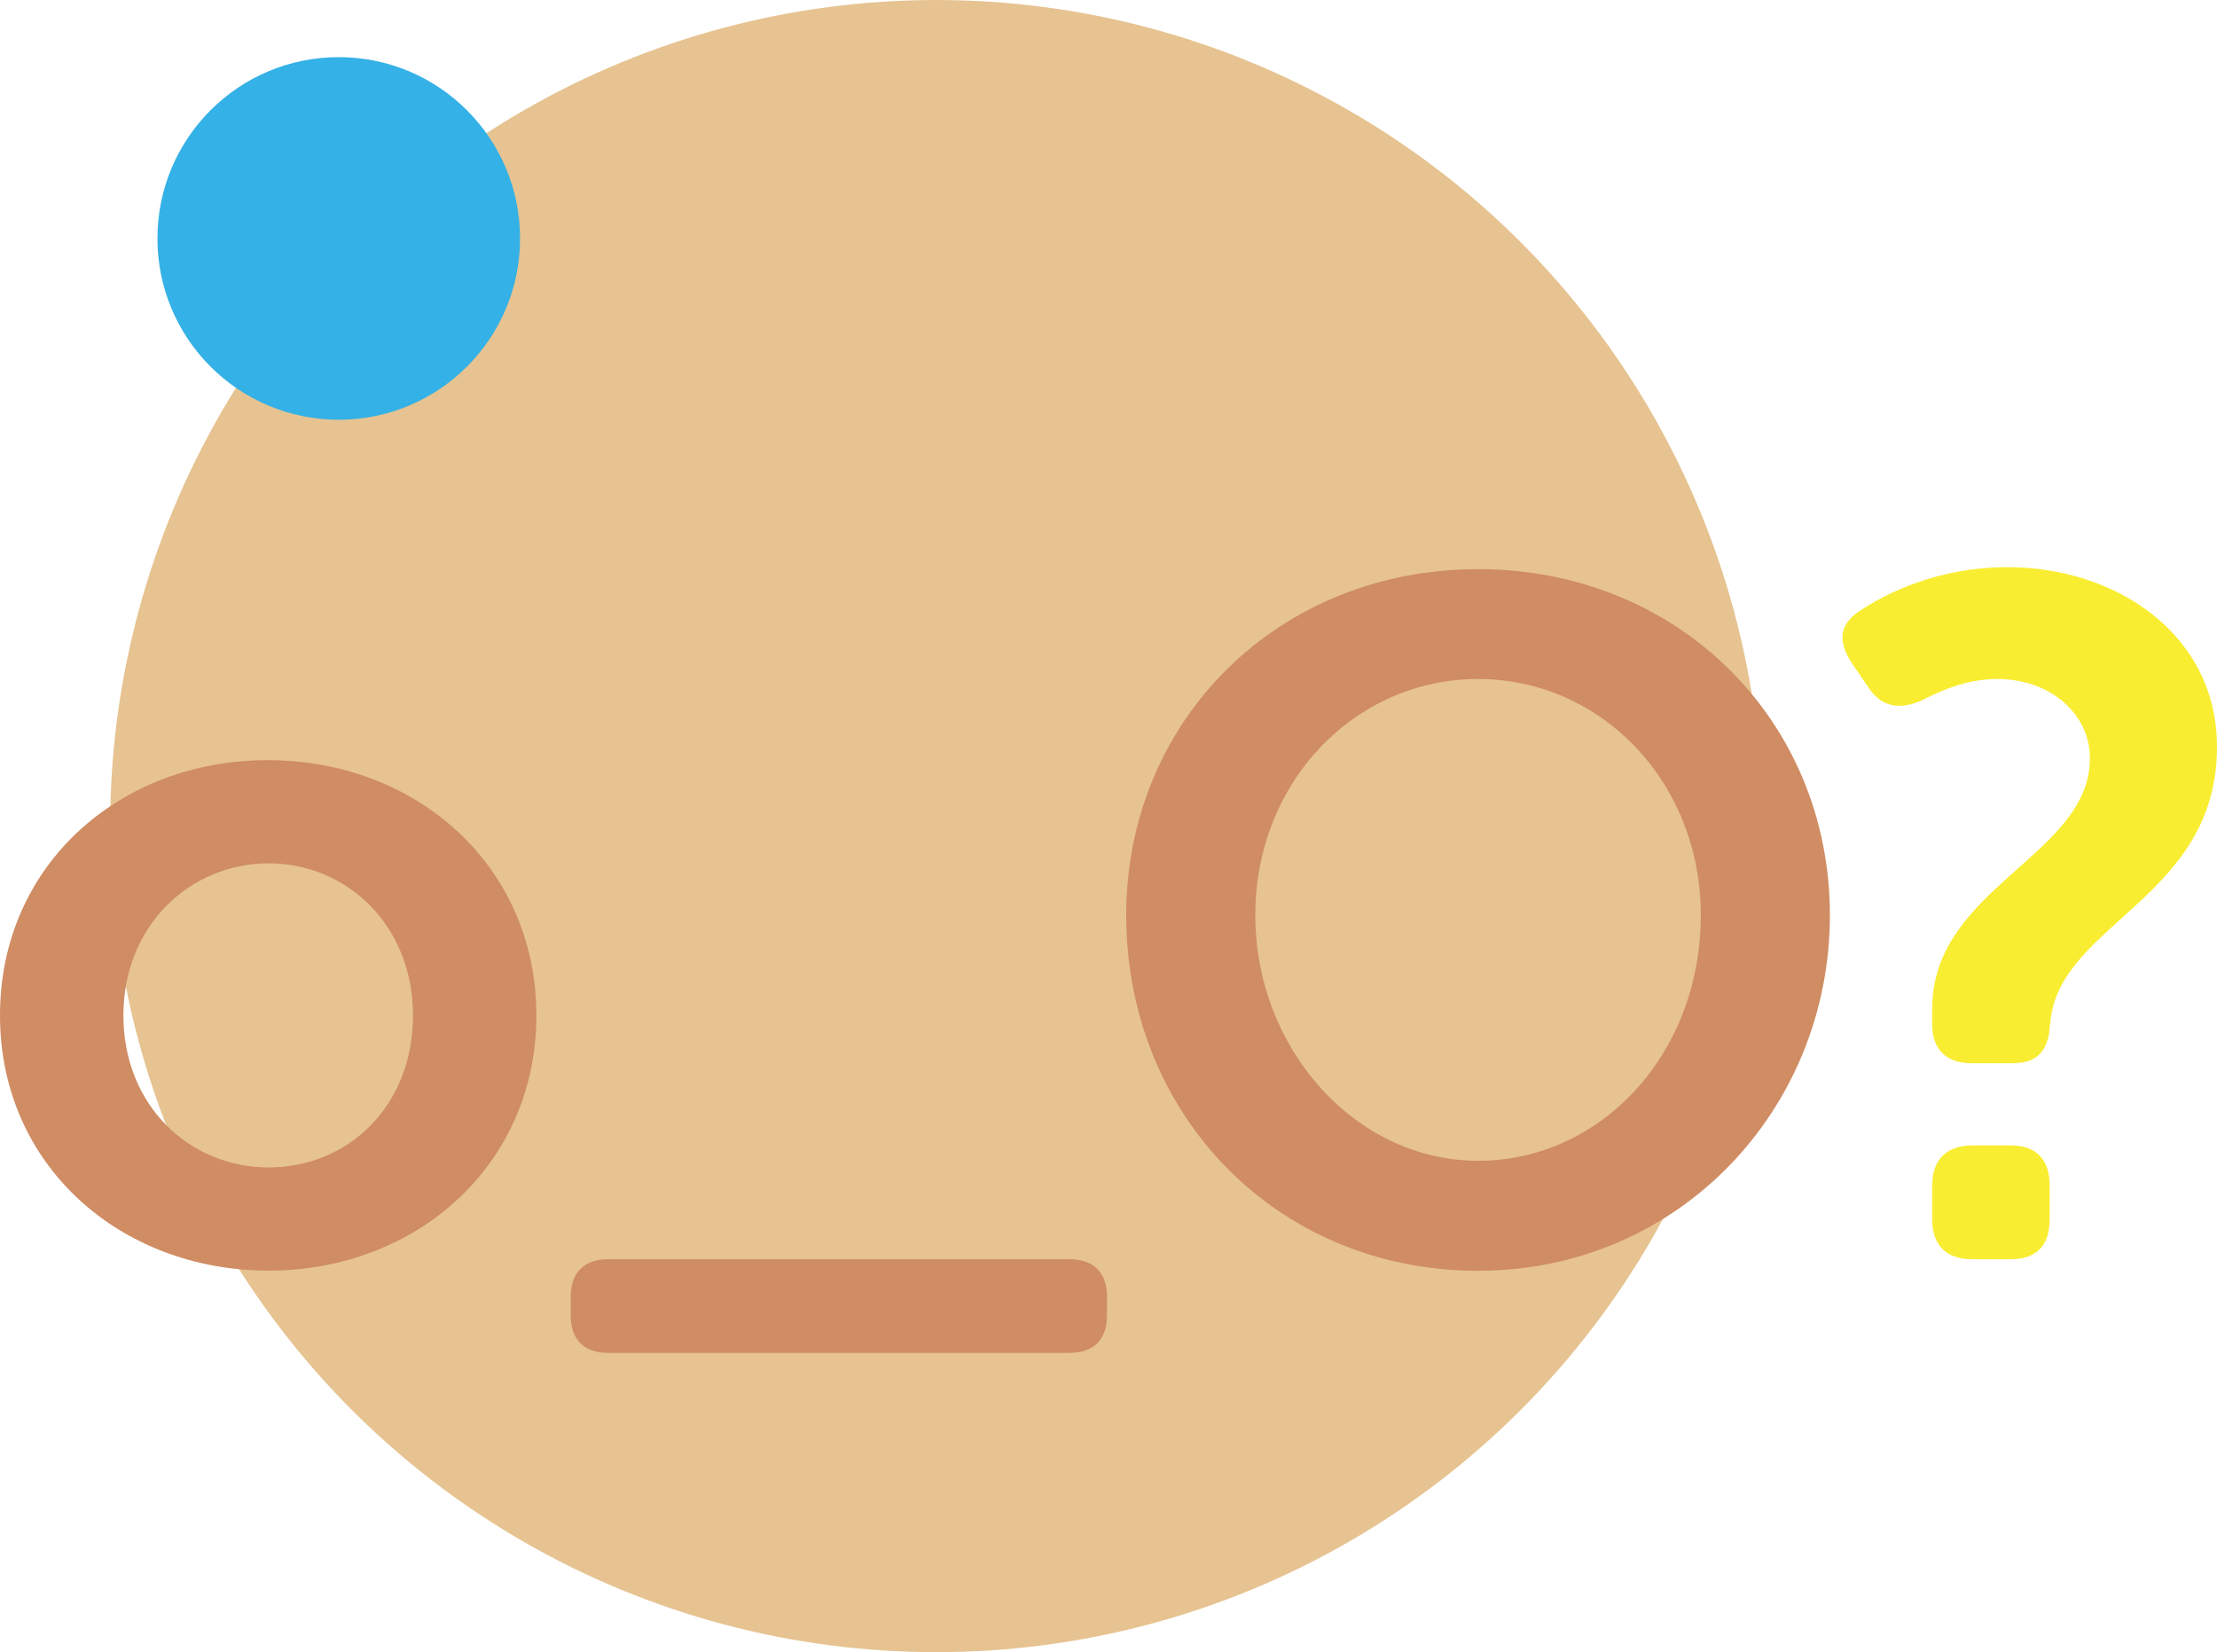 <?xml version="1.0" encoding="UTF-8"?>
<svg id="Layer_3" data-name="Layer 3" xmlns="http://www.w3.org/2000/svg" viewBox="0 0 143.92 107.27">
  <defs>
    <style>
      .cls-1 {
        fill: #34b1e6;
      }

      .cls-2 {
        fill: #d08c63;
      }

      .cls-3 {
        fill: #f9ed32;
      }

      .cls-4 {
        fill: #e6c391;
      }
    </style>
  </defs>
  <g id="Layer_1" data-name="Layer 1">
    <g>
      <circle class="cls-4" cx="60.78" cy="53.63" r="53.63"/>
      <circle class="cls-1" cx="21.99" cy="15.48" r="11.77"/>
      <g>
        <path class="cls-2" d="M17.38,49.35c9.68,0,17.44,6.89,17.44,16.57s-7.76,16.57-17.38,16.57S0,75.67,0,65.92s7.76-16.57,17.38-16.57ZM26.81,65.92c0-5.83-4.28-9.87-9.37-9.87s-9.43,4.03-9.43,9.87,4.28,9.87,9.43,9.87,9.37-3.97,9.37-9.87Z"/>
        <path class="cls-2" d="M37.05,84.17c0-1.55.87-2.42,2.42-2.42h29.97c1.55,0,2.42.87,2.42,2.42v1.24c0,1.55-.87,2.42-2.42,2.42h-29.97c-1.55,0-2.42-.87-2.42-2.42v-1.24Z"/>
        <path class="cls-2" d="M73.11,59.41c0-12.6,9.81-22.46,22.84-22.46s22.84,9.87,22.84,22.46-9.8,23.09-22.84,23.09-22.84-10.12-22.84-23.09ZM110.41,59.41c0-8.69-6.52-15.33-14.46-15.33s-14.46,6.64-14.46,15.33,6.52,15.95,14.46,15.95,14.46-6.89,14.46-15.95Z"/>
        <path class="cls-3" d="M125.43,65.49c0-7.88,10.24-9.93,10.24-16.26,0-2.92-2.61-5.15-6.02-5.15-1.86,0-3.48.68-4.59,1.24-1.43.75-2.79.75-3.72-.62l-1.06-1.55c-.93-1.37-.99-2.54.43-3.48,1.86-1.24,5.21-2.85,9.62-2.85,7.01,0,13.59,4.34,13.59,11.67,0,9.74-10.05,11.42-10.8,17.69l-.12,1.05c-.31,1.3-.99,1.8-2.48,1.8h-2.48c-1.68,0-2.61-.87-2.61-2.54v-.99ZM125.43,76.97c0-1.68.93-2.61,2.61-2.61h2.48c1.68,0,2.54.93,2.54,2.61v2.17c0,1.74-.87,2.61-2.54,2.61h-2.48c-1.68,0-2.61-.87-2.61-2.61v-2.17Z"/>
      </g>
    </g>
  </g>
</svg>